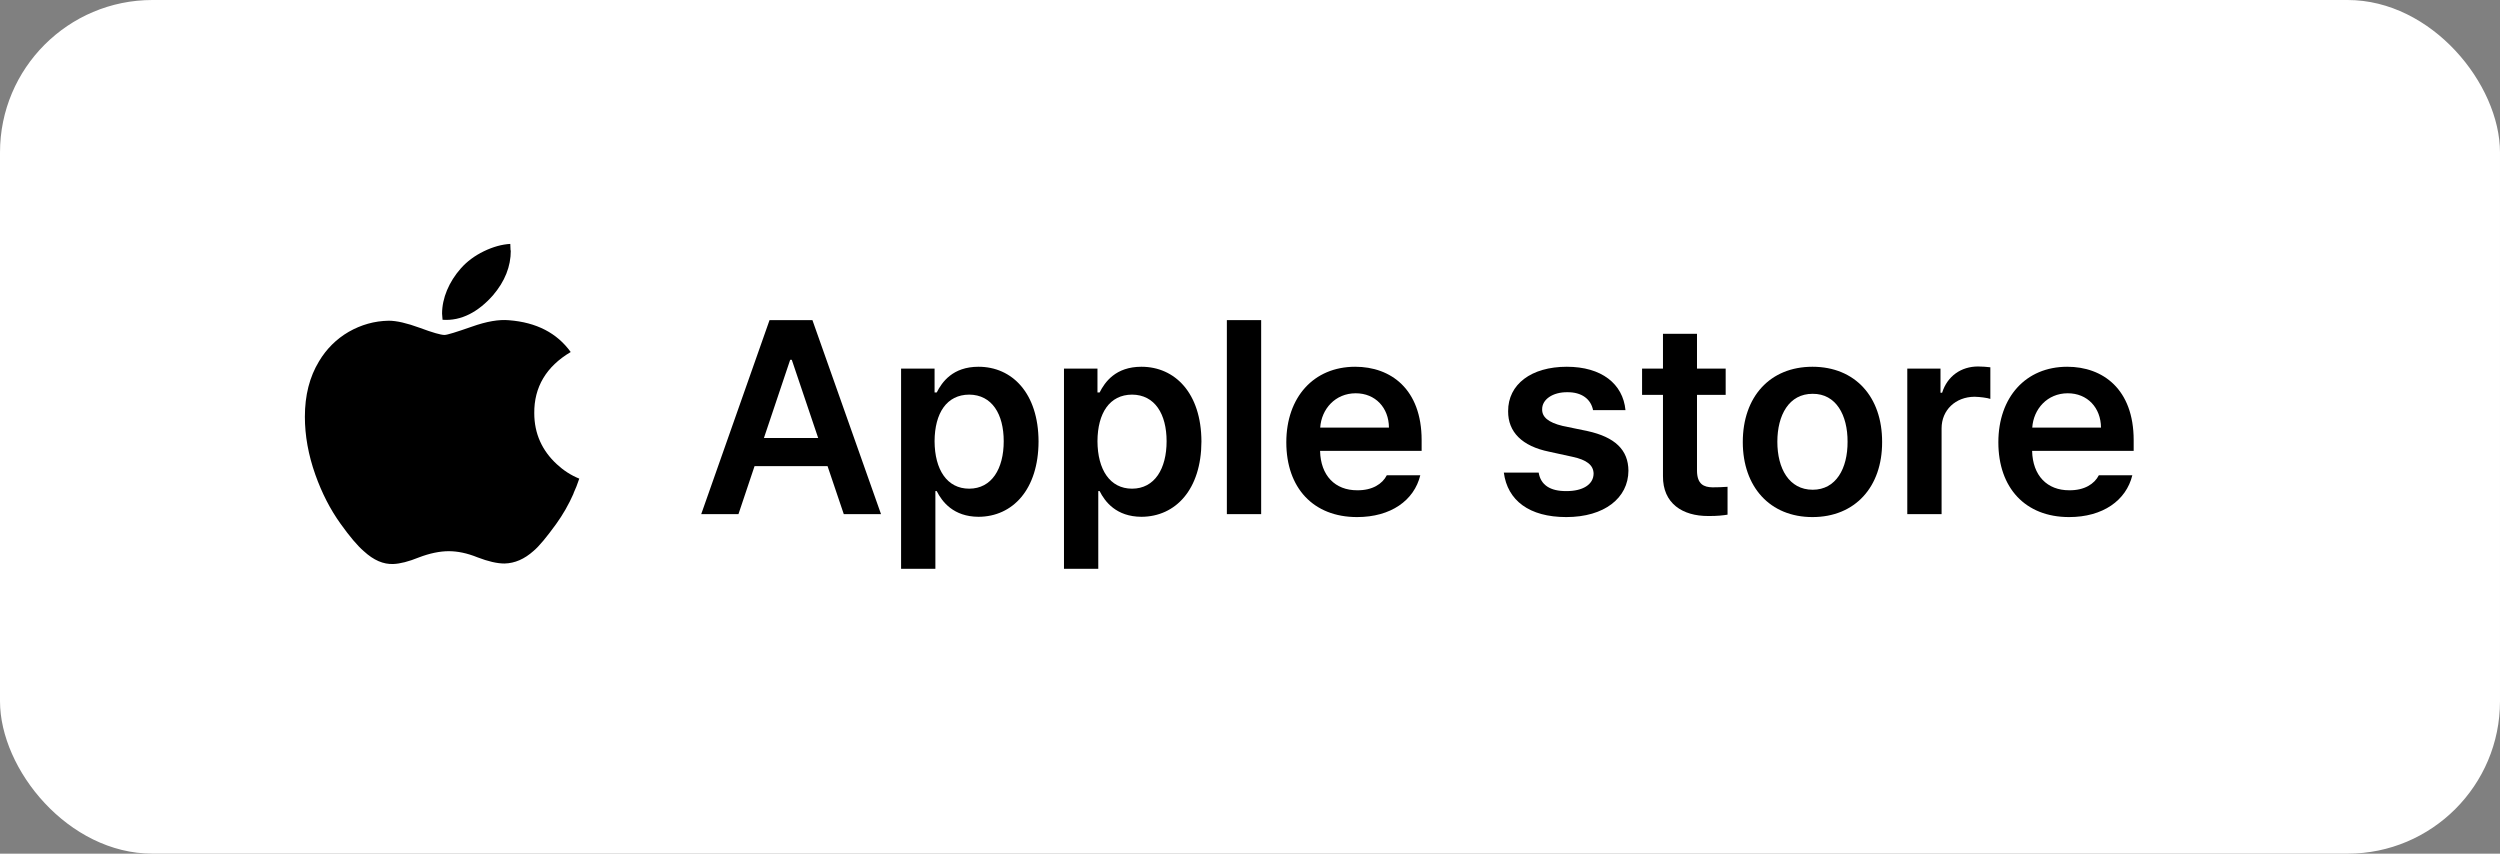<svg width="164" height="56" viewBox="0 0 164 56" fill="none" xmlns="http://www.w3.org/2000/svg">
<rect x="0" y="0" width="164" height="56" fill="#808080" stroke="none"/>
<rect width="164" height="56" rx="10" fill="white"/>
<path d="M37.631 32.363C37.31 33.094 36.925 33.763 36.476 34.385C35.866 35.224 35.385 35.816 35 36.142C34.406 36.671 33.781 36.951 33.091 36.967C32.61 36.967 32.016 36.827 31.326 36.562C30.636 36.282 30.011 36.158 29.433 36.158C28.856 36.158 28.182 36.298 27.492 36.562C26.802 36.842 26.241 36.982 25.808 36.998C25.15 37.029 24.508 36.749 23.866 36.158C23.449 35.8 22.936 35.193 22.326 34.338C21.669 33.42 21.123 32.363 20.69 31.149C20.225 29.843 20 28.567 20 27.339C20 25.939 20.305 24.726 20.93 23.699C21.412 22.89 22.07 22.237 22.872 21.77C23.69 21.304 24.556 21.055 25.503 21.039C26.016 21.039 26.69 21.195 27.54 21.506C28.374 21.817 28.92 21.973 29.16 21.973C29.337 21.973 29.93 21.786 30.957 21.428C31.92 21.086 32.722 20.946 33.396 21.008C35.193 21.148 36.54 21.848 37.438 23.093C35.834 24.041 35.032 25.395 35.048 27.105C35.048 28.443 35.562 29.563 36.524 30.45C36.957 30.854 37.455 31.18 38 31.398C37.888 31.741 37.759 32.067 37.615 32.378L37.631 32.363ZM33.508 16.436C33.508 17.478 33.123 18.457 32.337 19.375C31.39 20.448 30.267 21.07 29.032 20.977C29.032 20.853 29 20.713 29 20.573C29 19.562 29.449 18.489 30.235 17.602C30.636 17.151 31.134 16.778 31.743 16.482C32.353 16.187 32.931 16.031 33.476 16C33.476 16.14 33.492 16.28 33.492 16.42L33.508 16.436Z" fill="black"/>
<path d="M48.443 33.727L49.498 30.58H54.288L55.352 33.727H57.795L53.295 21H50.482L46 33.727H48.443ZM50.113 28.734L51.836 23.602H51.941L53.673 28.734H50.113Z" fill="black"/>
<path d="M59.111 37.312H61.361V32.215H61.449C61.801 32.918 62.548 33.894 64.191 33.902C66.441 33.894 68.12 32.101 68.129 28.963C68.12 25.781 66.388 24.059 64.191 24.059C62.495 24.059 61.792 25.069 61.449 25.746H61.308V24.182H59.111V37.312ZM61.308 28.945C61.317 27.091 62.108 25.895 63.576 25.887C65.079 25.895 65.844 27.17 65.844 28.945C65.844 30.747 65.061 32.057 63.576 32.057C62.126 32.057 61.317 30.809 61.308 28.945Z" fill="black"/>
<path d="M69.797 37.312H72.047V32.215H72.135C72.486 32.918 73.233 33.894 74.877 33.902C77.127 33.894 78.805 32.101 78.814 28.963C78.805 25.781 77.074 24.059 74.877 24.059C73.18 24.059 72.477 25.069 72.135 25.746H71.994V24.182H69.797V37.312ZM71.994 28.945C72.003 27.091 72.794 25.895 74.261 25.887C75.764 25.895 76.529 27.17 76.529 28.945C76.529 30.747 75.747 32.057 74.261 32.057C72.811 32.057 72.003 30.809 71.994 28.945Z" fill="black"/>
<path d="M82.732 21H80.482V33.727H82.732V21Z" fill="black"/>
<path d="M89.023 33.92C91.238 33.92 92.767 32.83 93.171 31.178H90.974C90.684 31.749 90.025 32.171 89.04 32.162C87.59 32.171 86.632 31.204 86.597 29.578H93.259V28.875C93.259 25.526 91.238 24.059 88.9 24.059C86.175 24.059 84.382 26.062 84.382 29.016C84.382 32.004 86.149 33.92 89.023 33.92ZM86.606 28.049C86.685 26.836 87.59 25.799 88.935 25.799C90.227 25.799 91.106 26.748 91.115 28.049H86.606Z" fill="black"/>
<path d="M104.505 26.906H106.632C106.465 25.175 105.059 24.059 102.782 24.059C100.453 24.059 98.924 25.21 98.933 26.977C98.924 28.339 99.847 29.27 101.622 29.631L103.151 29.965C104.101 30.167 104.531 30.519 104.54 31.072C104.531 31.784 103.828 32.224 102.747 32.215C101.701 32.224 101.068 31.819 100.937 31.002H98.651C98.889 32.83 100.321 33.92 102.747 33.92C105.243 33.92 106.816 32.672 106.825 30.879C106.816 29.508 105.938 28.673 104.136 28.277L102.519 27.943C101.552 27.715 101.156 27.346 101.165 26.854C101.156 26.203 101.859 25.72 102.817 25.729C103.767 25.72 104.364 26.186 104.505 26.906Z" fill="black"/>
<path d="M113.204 24.182H111.323V21.896H109.091V24.182H107.72V25.904H109.091V31.23C109.073 33.023 110.374 33.858 112.061 33.85C112.633 33.858 113.063 33.806 113.327 33.762V31.934C113.046 31.951 112.606 31.977 112.343 31.969C111.78 31.96 111.323 31.775 111.323 30.861V25.904H113.204V24.182Z" fill="black"/>
<path d="M118.897 33.92C121.692 33.92 123.476 31.942 123.467 28.998C123.476 26.027 121.692 24.059 118.897 24.059C116.111 24.059 114.327 26.027 114.327 28.998C114.327 31.942 116.111 33.92 118.897 33.92ZM116.594 28.98C116.594 27.231 117.359 25.825 118.915 25.834C120.444 25.825 121.209 27.231 121.2 28.98C121.209 30.73 120.444 32.127 118.915 32.127C117.359 32.127 116.594 30.73 116.594 28.98Z" fill="black"/>
<path d="M125.118 33.727H127.368V28.102C127.368 26.898 128.282 26.036 129.53 26.027C129.899 26.036 130.365 26.098 130.567 26.168V24.094C130.356 24.067 130.004 24.041 129.758 24.041C128.66 24.041 127.746 24.665 127.403 25.764H127.297V24.182H125.118V33.727Z" fill="black"/>
<path d="M135.733 33.92C137.948 33.92 139.477 32.83 139.881 31.178H137.684C137.394 31.749 136.735 32.171 135.75 32.162C134.3 32.171 133.342 31.204 133.307 29.578H139.969V28.875C139.969 25.526 137.948 24.059 135.61 24.059C132.885 24.059 131.092 26.062 131.092 29.016C131.092 32.004 132.859 33.92 135.733 33.92ZM133.316 28.049C133.395 26.836 134.3 25.799 135.645 25.799C136.937 25.799 137.816 26.748 137.825 28.049H133.316Z" fill="black"/>
</svg>
